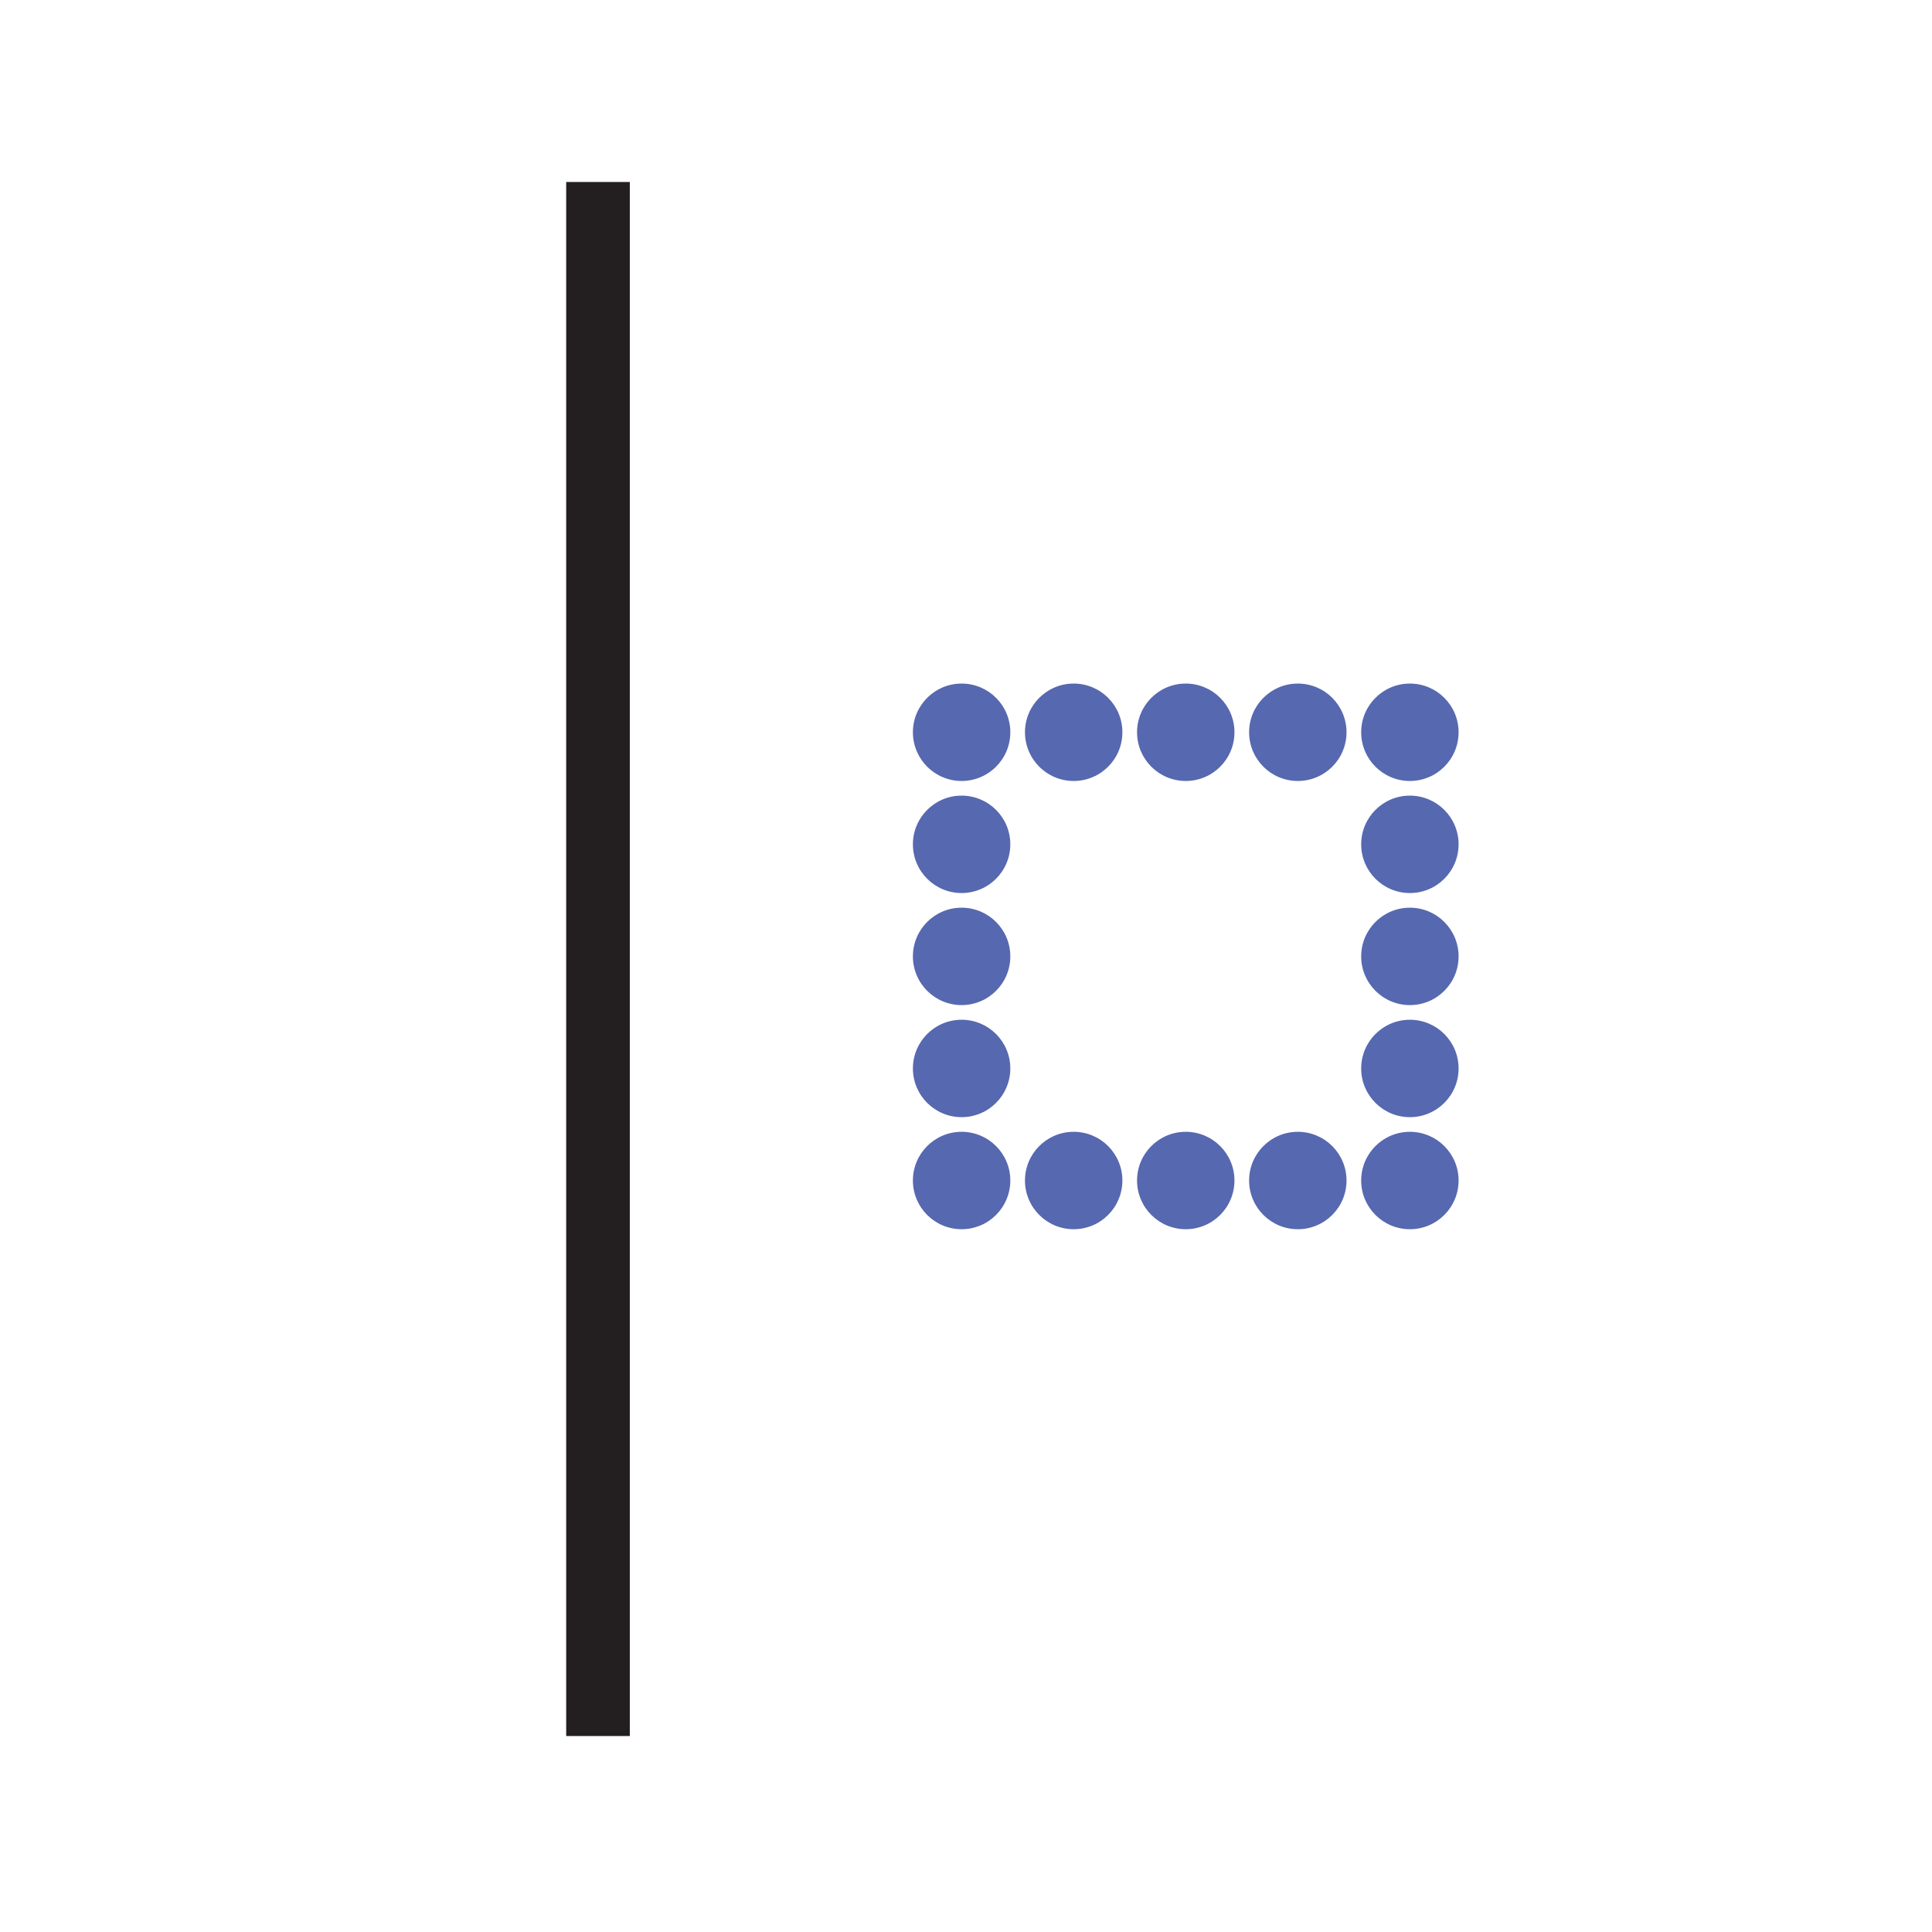 <svg height="850.394" viewBox="0 0 850.394 850.394" width="850.394" xmlns="http://www.w3.org/2000/svg"><path d="m423.266 322.319h197.313v197.298h-197.313z" fill="none"/><g fill="#5668af"><circle cx="423.265" cy="470.292" r="21.438"/><circle cx="423.265" cy="420.967" r="21.438"/><circle cx="423.265" cy="371.643" r="21.438"/><circle cx="472.594" cy="322.319" r="21.438"/><circle cx="521.923" cy="322.319" r="21.438"/><circle cx="571.251" cy="322.319" r="21.438"/><circle cx="620.578" cy="371.644" r="21.438"/><circle cx="620.578" cy="420.969" r="21.438"/><circle cx="620.578" cy="470.294" r="21.438"/><circle cx="571.25" cy="519.617" r="21.438"/><circle cx="521.921" cy="519.617" r="21.438"/><circle cx="472.593" cy="519.617" r="21.438"/><circle cx="423.267" cy="322.319" r="21.438"/><circle cx="620.578" cy="322.319" r="21.438"/><circle cx="620.577" cy="519.617" r="21.438"/><circle cx="423.265" cy="519.616" r="21.438"/></g><path d="m263.217 80.109v684.026" fill="none" stroke="#231f20" stroke-width="28"/><path d="m0 0h850.394v850.394h-850.394z" fill="none"/></svg>